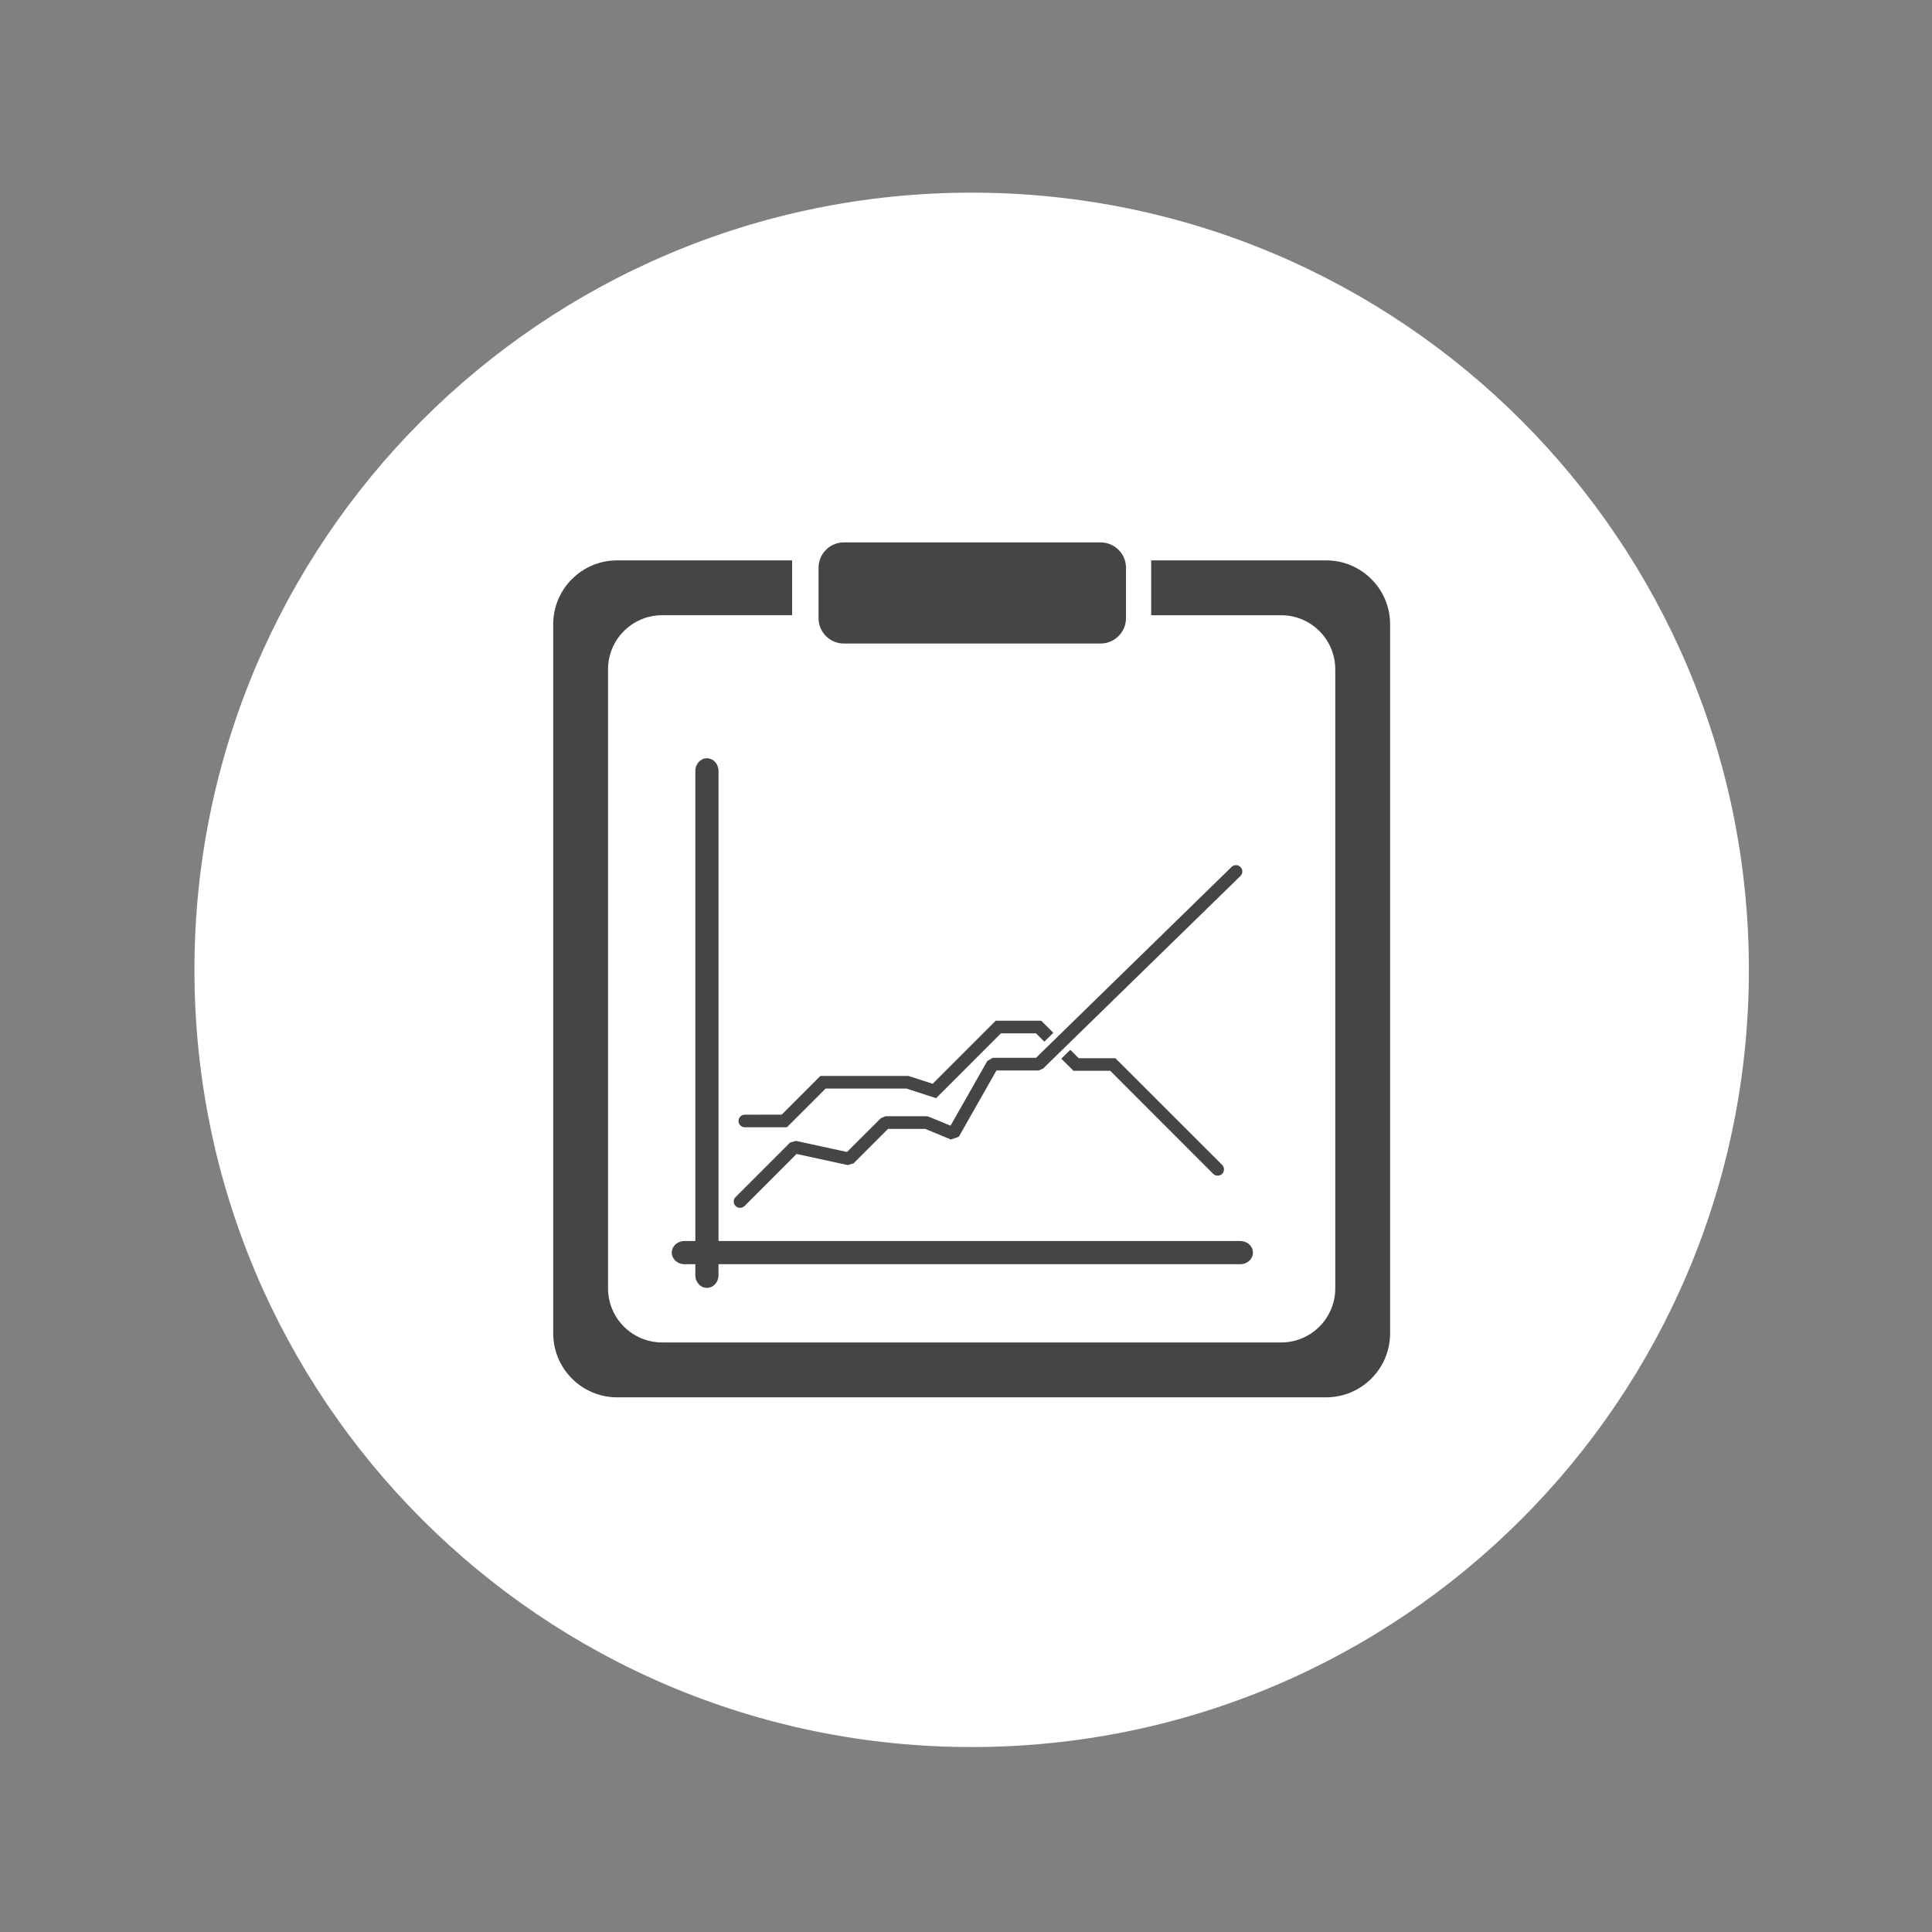 <?xml version="1.0" encoding="utf-8"?>
<!-- Generator: Adobe Illustrator 16.0.0, SVG Export Plug-In . SVG Version: 6.00 Build 0)  -->
<!DOCTYPE svg PUBLIC "-//W3C//DTD SVG 1.1//EN" "http://www.w3.org/Graphics/SVG/1.1/DTD/svg11.dtd">
<svg version="1.1" id="Layer_3" xmlns="http://www.w3.org/2000/svg" xmlns:xlink="http://www.w3.org/1999/xlink" x="0px" y="0px"
	 width="250px" height="250px" viewBox="0 0 250 250" enable-background="new 0 0 250 250" xml:space="preserve">
<rect x="0" y="0" width="250" height="250" fill="#808080" stroke="none"/>
<path fill="#FFFFFF" d="M125.732,226.066c55.538,0,100.572-45.021,100.572-100.566c0-55.535-45.034-100.57-100.572-100.57
	C70.188,24.93,25.16,69.965,25.16,125.5C25.16,181.045,70.188,226.066,125.732,226.066z"/>
<path fill="#454548" d="M89.976,165.015v-1.426h-1.42c-0.897,0-1.631-0.676-1.631-1.501c0-0.824,0.733-1.499,1.631-1.499h1.42V99.75
	c0-0.897,0.674-1.631,1.5-1.631c0.824,0,1.499,0.734,1.499,1.631v60.838H160.5c0.897,0,1.63,0.675,1.63,1.499
	c0,0.825-0.732,1.501-1.63,1.501H92.974v1.426c0,0.905-0.675,1.637-1.499,1.637C90.649,166.651,89.976,165.92,89.976,165.015z
	 M159.368,112.178l-25.308,24.702h-5.599l-0.706,0.413l-4.754,8.368l-2.809-1.153l-0.308-0.065h-5.316l-0.578,0.242l-4.387,4.381
	l-6.613-1.435l-0.752,0.216l-7.053,7.053c-0.32,0.32-0.32,0.838,0,1.159c0.164,0.156,0.367,0.235,0.578,0.235
	c0.209,0,0.418-0.079,0.582-0.235l6.731-6.738l6.62,1.44l0.753-0.222l4.46-4.459h4.812l3.326,1.368l1.021-0.354l4.873-8.577h5.453
	l0.57-0.236l25.549-24.931c0.32-0.314,0.327-0.838,0.013-1.152C160.213,111.871,159.695,111.864,159.368,112.178z M156.984,151.894
	c0.164,0.158,0.373,0.236,0.582,0.236c0.21,0,0.419-0.078,0.577-0.236c0.319-0.32,0.319-0.838,0-1.159l-13.811-13.802h-4.746
	l-1.087-1.088l-1.172,1.147l1.584,1.571h4.754L156.984,151.894z M101.827,145.87l5.008-5.009h10.471l3.823,1.244l8.394-8.395h4.532
	l1.079,1.08l1.167-1.146l-1.565-1.565h-5.894l-8.157,8.159l-3.125-1.009h-11.406l-5.002,5.003l-4.772,0.007
	c-0.452,0-0.818,0.365-0.818,0.818c0,0.452,0.367,0.812,0.818,0.812H101.827z M109.187,83.271h33.241
	c1.802,0,3.275-1.474,3.275-3.274v-6.541c0-1.794-1.474-3.268-3.275-3.268h-33.241c-1.8,0-3.268,1.474-3.268,3.268v6.541
	C105.919,81.796,107.386,83.271,109.187,83.271z M171.598,72.512h-22.635v7.098h16.822c3.862,0,6.998,3.137,6.998,7v80.103
	c0,3.869-3.136,6.998-6.998,6.998H85.687c-3.87,0-7.006-3.129-7.006-6.998V86.609c0-3.863,3.136-7,7.006-7h16.814v-7.098H79.866
	c-4.577,0-8.283,3.706-8.283,8.283v91.729c0,4.577,3.706,8.291,8.283,8.291h91.732c4.577,0,8.283-3.714,8.283-8.291V80.795
	C179.881,76.218,176.175,72.512,171.598,72.512z"/>
</svg>
